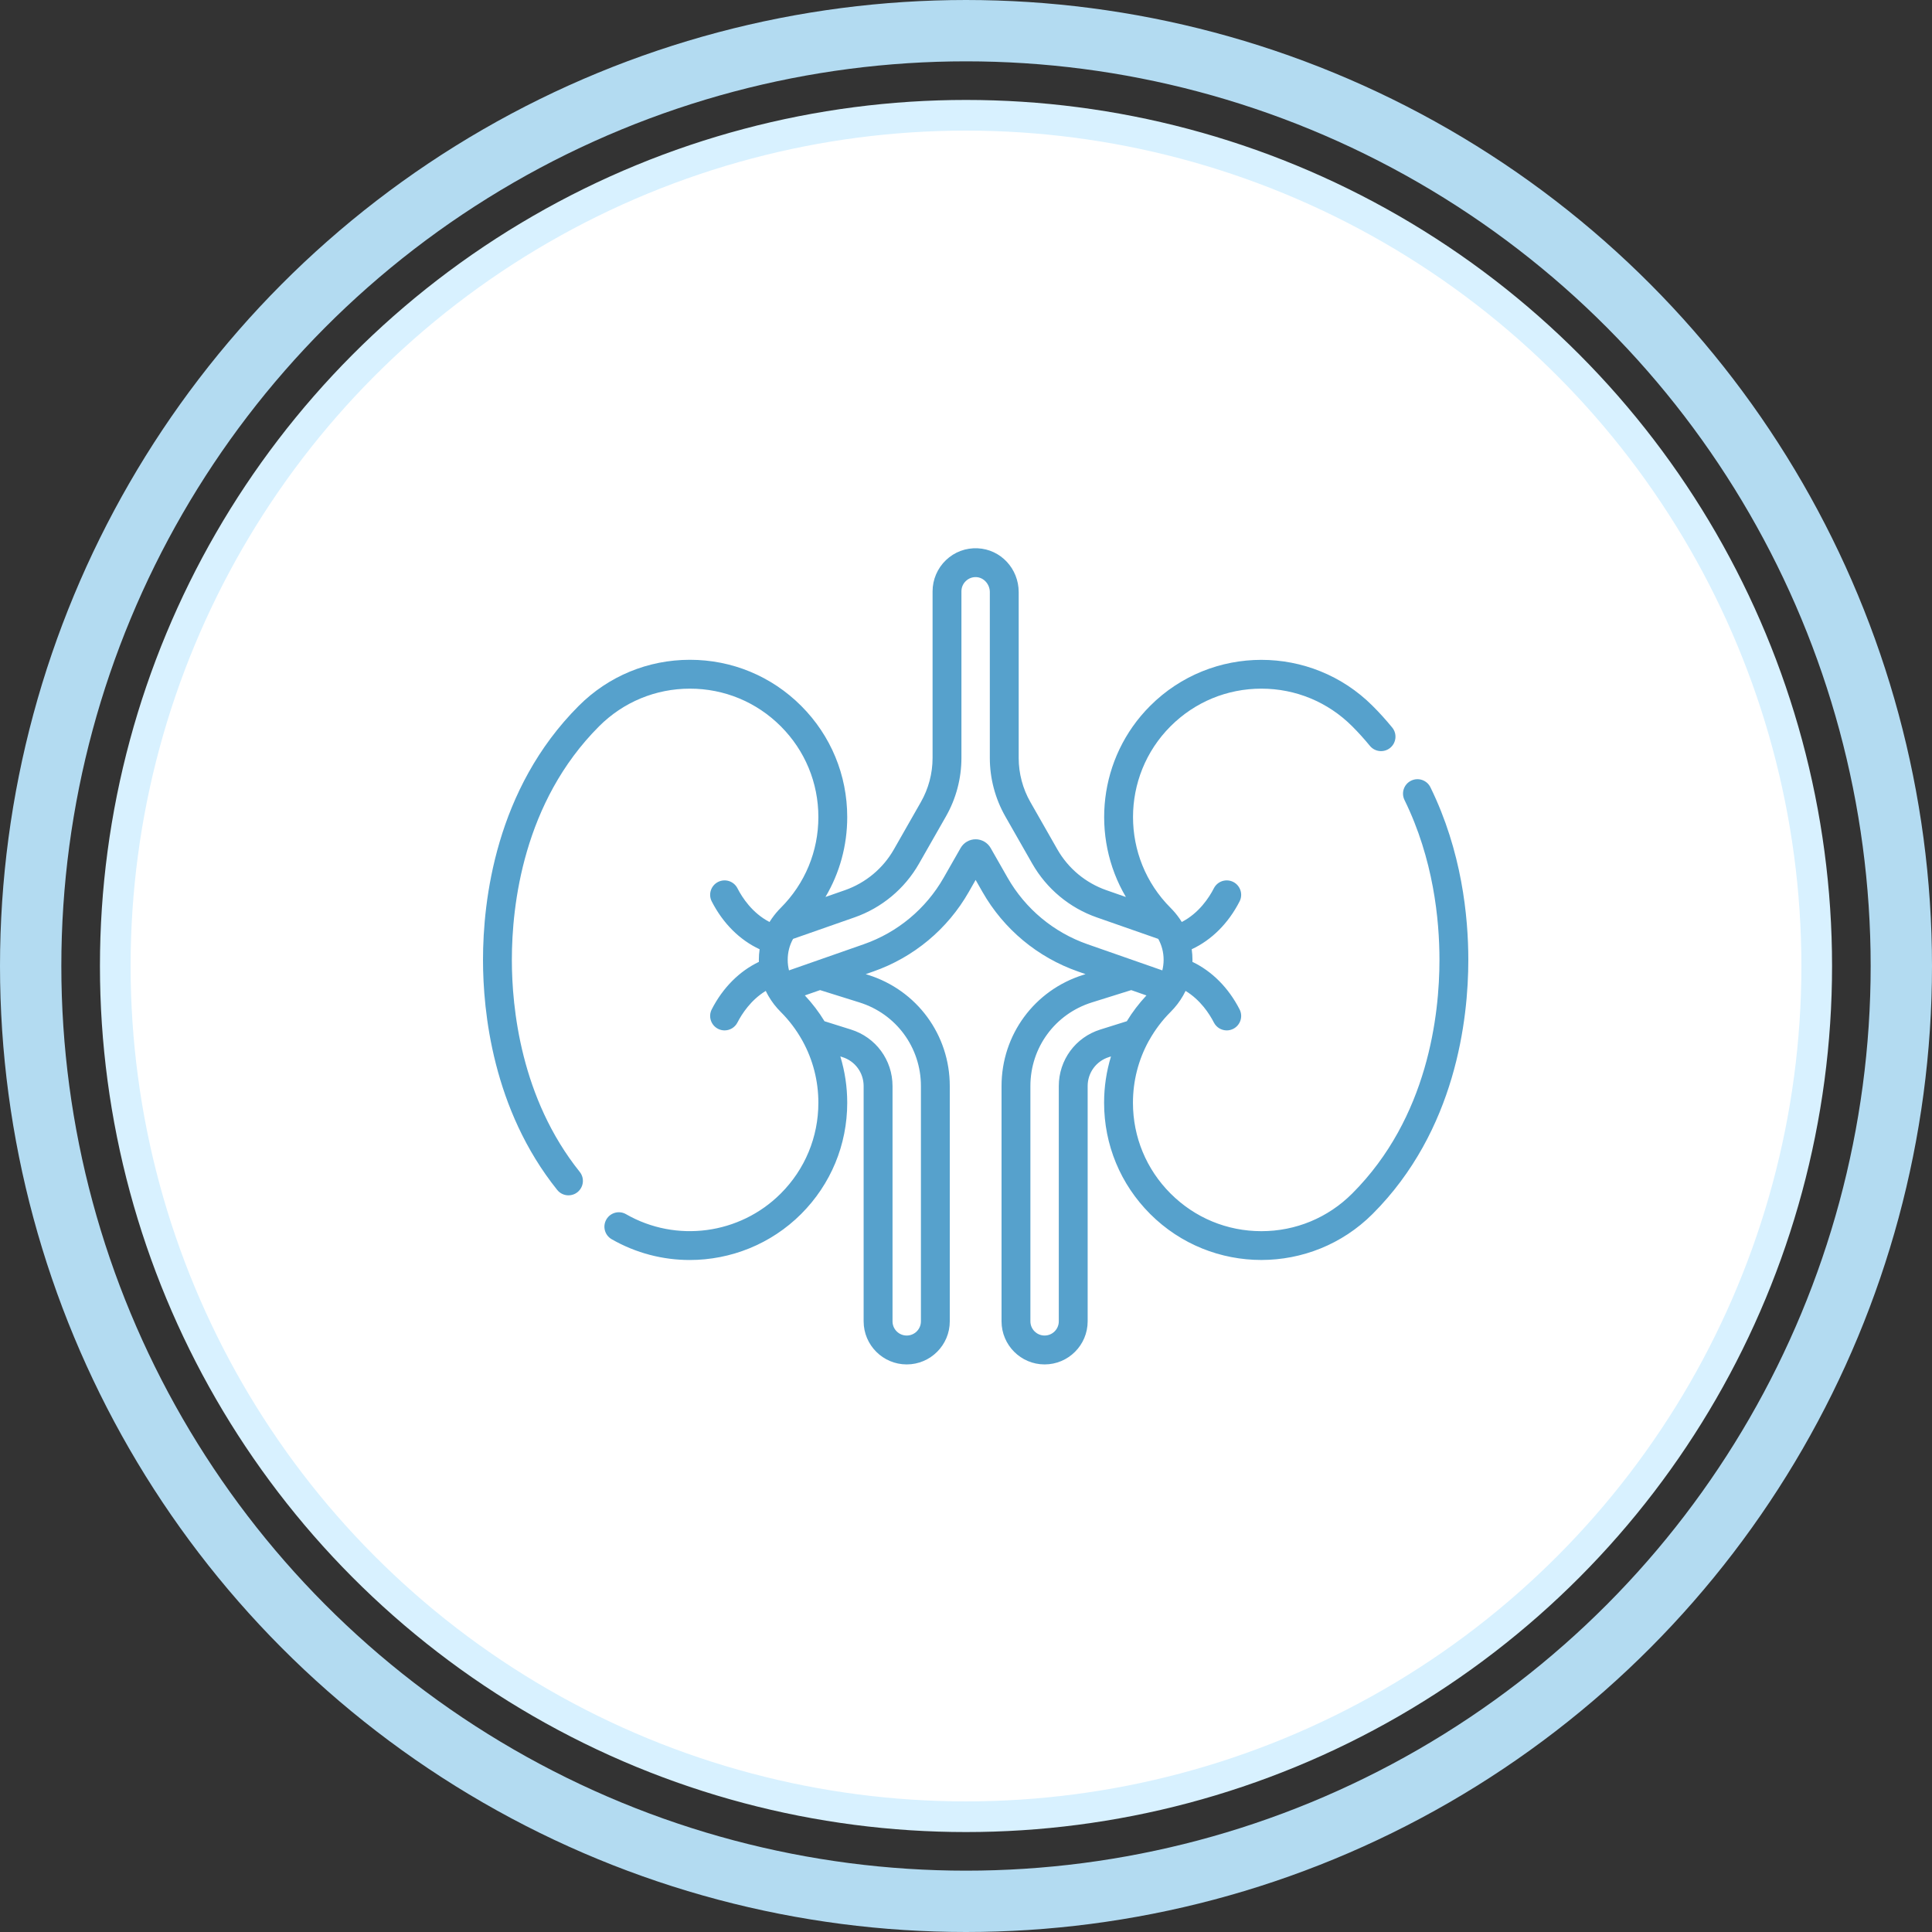 <svg width="63" height="63" viewBox="0 0 63 63" fill="none" xmlns="http://www.w3.org/2000/svg">
<rect x="0" y="0" width="63" height="63" fill="#333333" stroke="none"/>
<circle cx="31.5" cy="31.5" r="30.5" stroke="#B3DBF1" stroke-width="2"/>
<circle cx="31.5" cy="31.5" r="27.741" fill="white" stroke="#D8F1FF"/>
<g clip-path="url(#clip0)">
<path d="M46.644 25.672C46.53 25.439 46.248 25.342 46.014 25.457C45.781 25.571 45.684 25.853 45.799 26.087C46.741 28.007 46.939 29.982 46.939 31.301C46.939 33.084 46.569 36.444 44.093 38.92C43.302 39.711 42.25 40.147 41.132 40.147C40.013 40.147 38.962 39.711 38.171 38.92C37.38 38.129 36.944 37.078 36.944 35.959C36.944 35.246 37.122 34.561 37.455 33.952C37.465 33.937 37.474 33.922 37.482 33.906C37.667 33.578 37.897 33.272 38.171 32.998C38.334 32.835 38.471 32.656 38.579 32.466C38.581 32.463 38.582 32.46 38.584 32.457C38.611 32.409 38.636 32.361 38.66 32.312C39.147 32.609 39.44 33.063 39.583 33.343C39.667 33.506 39.831 33.6 40.003 33.6C40.075 33.6 40.148 33.583 40.217 33.548C40.448 33.429 40.54 33.146 40.421 32.914C40.059 32.208 39.521 31.67 38.883 31.365C38.884 31.344 38.885 31.323 38.885 31.301C38.885 31.184 38.876 31.068 38.86 30.954C39.509 30.652 40.054 30.111 40.421 29.394C40.54 29.163 40.448 28.879 40.217 28.76C39.985 28.642 39.702 28.733 39.583 28.965C39.426 29.272 39.097 29.775 38.536 30.065C38.515 30.03 38.493 29.996 38.469 29.962C38.464 29.954 38.458 29.946 38.452 29.938C38.37 29.821 38.276 29.709 38.171 29.604C36.538 27.972 36.538 25.315 38.171 23.682C38.962 22.892 40.013 22.456 41.132 22.456C42.25 22.456 43.302 22.892 44.093 23.683C44.294 23.884 44.488 24.099 44.67 24.321C44.835 24.522 45.131 24.551 45.332 24.387C45.533 24.222 45.563 23.925 45.398 23.724C45.197 23.478 44.982 23.24 44.758 23.017C42.758 21.017 39.505 21.017 37.505 23.017C35.818 24.704 35.554 27.284 36.714 29.25L36.078 29.028C35.401 28.791 34.834 28.319 34.479 27.697L33.6 26.155C33.35 25.718 33.218 25.22 33.218 24.716V19.308C33.218 18.542 32.631 17.914 31.881 17.879C31.493 17.861 31.125 17.998 30.845 18.266C30.569 18.529 30.41 18.9 30.41 19.282V24.716C30.41 25.22 30.278 25.718 30.028 26.155L29.149 27.697C28.795 28.319 28.227 28.791 27.551 29.028L26.917 29.249C27.38 28.468 27.627 27.575 27.627 26.643C27.627 25.273 27.093 23.985 26.125 23.017C25.156 22.048 23.868 21.515 22.498 21.515C21.128 21.515 19.84 22.048 18.872 23.017C16.156 25.733 15.75 29.373 15.75 31.301C15.75 32.975 16.064 36.175 18.17 38.802C18.332 39.005 18.628 39.037 18.831 38.875C19.034 38.712 19.067 38.416 18.904 38.213C16.979 35.811 16.691 32.851 16.691 31.301C16.691 29.519 17.061 26.159 19.537 23.682C20.328 22.892 21.38 22.456 22.498 22.456C23.617 22.456 24.668 22.892 25.459 23.682C26.25 24.473 26.686 25.525 26.686 26.643C26.686 27.762 26.25 28.813 25.459 29.604C25.354 29.709 25.261 29.821 25.178 29.938C25.172 29.945 25.167 29.953 25.161 29.961C25.138 29.995 25.115 30.03 25.093 30.065C24.532 29.775 24.204 29.272 24.047 28.965C23.928 28.733 23.645 28.642 23.413 28.76C23.182 28.879 23.09 29.163 23.209 29.394C23.576 30.111 24.121 30.652 24.77 30.954C24.754 31.068 24.745 31.184 24.745 31.301C24.745 31.323 24.746 31.344 24.747 31.365C24.109 31.67 23.571 32.208 23.209 32.914C23.09 33.146 23.182 33.429 23.413 33.548C23.482 33.583 23.555 33.6 23.627 33.6C23.799 33.6 23.963 33.506 24.047 33.343C24.191 33.063 24.483 32.609 24.971 32.312C24.995 32.364 25.022 32.414 25.05 32.464C25.054 32.471 25.057 32.477 25.061 32.483C25.168 32.667 25.3 32.84 25.459 32.998C25.733 33.272 25.963 33.577 26.148 33.905C26.156 33.922 26.165 33.937 26.175 33.953C26.508 34.561 26.686 35.246 26.686 35.959C26.686 37.078 26.25 38.129 25.459 38.92C24.124 40.255 22.049 40.532 20.414 39.593C20.189 39.463 19.901 39.541 19.772 39.766C19.642 39.992 19.72 40.279 19.945 40.409C20.74 40.865 21.618 41.087 22.492 41.087C23.821 41.087 25.138 40.573 26.125 39.586C27.093 38.617 27.627 37.329 27.627 35.959C27.627 35.44 27.55 34.932 27.402 34.449L27.468 34.47C27.883 34.6 28.162 34.98 28.162 35.415V43.087C28.162 43.862 28.792 44.492 29.567 44.492C30.341 44.492 30.971 43.862 30.971 43.087V35.415C30.971 33.746 29.901 32.289 28.308 31.79L28.23 31.765L28.478 31.679C29.793 31.219 30.898 30.299 31.589 29.088L31.814 28.693L32.039 29.088C32.73 30.299 33.835 31.219 35.151 31.679L35.399 31.766L35.322 31.79C33.729 32.289 32.659 33.746 32.659 35.415V43.087C32.659 43.862 33.289 44.492 34.063 44.492C34.837 44.492 35.467 43.862 35.467 43.087V35.415C35.467 34.98 35.746 34.6 36.162 34.47L36.228 34.449C36.08 34.932 36.003 35.44 36.003 35.959C36.003 37.329 36.536 38.617 37.505 39.586C38.505 40.586 39.818 41.086 41.132 41.086C42.445 41.085 43.758 40.586 44.758 39.586C47.474 36.87 47.88 33.229 47.88 31.301C47.88 29.883 47.666 27.754 46.644 25.672ZM30.03 35.415V43.087C30.03 43.343 29.822 43.55 29.567 43.55C29.311 43.55 29.104 43.343 29.104 43.087V35.415C29.104 34.566 28.559 33.825 27.749 33.572L26.886 33.301C26.704 33.002 26.489 32.72 26.245 32.459L26.742 32.286L28.026 32.688C29.225 33.063 30.03 34.159 30.03 35.415ZM32.857 28.622L32.304 27.653C32.204 27.477 32.016 27.368 31.814 27.368C31.612 27.368 31.424 27.477 31.324 27.653L30.771 28.622C30.193 29.635 29.268 30.405 28.167 30.79L25.728 31.643C25.701 31.533 25.686 31.419 25.686 31.301C25.686 31.053 25.745 30.824 25.861 30.616L27.861 29.916C28.752 29.605 29.5 28.982 29.967 28.163L30.846 26.622C31.177 26.042 31.351 25.383 31.351 24.716V19.282C31.351 19.154 31.402 19.035 31.495 18.947C31.587 18.858 31.709 18.813 31.837 18.819C32.08 18.831 32.277 19.05 32.277 19.308V24.716C32.277 25.383 32.452 26.042 32.782 26.622L33.661 28.163C34.129 28.982 34.876 29.605 35.767 29.916L37.769 30.616C37.885 30.825 37.944 31.054 37.944 31.301C37.944 31.42 37.928 31.534 37.902 31.643L35.461 30.79C34.36 30.405 33.435 29.635 32.857 28.622ZM35.88 33.572C35.07 33.825 34.526 34.566 34.526 35.415V43.087C34.526 43.343 34.318 43.55 34.063 43.55C33.808 43.55 33.6 43.343 33.6 43.087V35.415C33.6 34.159 34.405 33.063 35.604 32.688L36.888 32.286L37.384 32.46C37.14 32.721 36.926 33.002 36.744 33.301L35.88 33.572Z" fill="#56A1CC"/>
</g>
<defs>
<clipPath id="clip0">
<rect width="32.13" height="32.13" fill="white" transform="translate(15.75 15.12)"/>
</clipPath>
</defs>
</svg>
